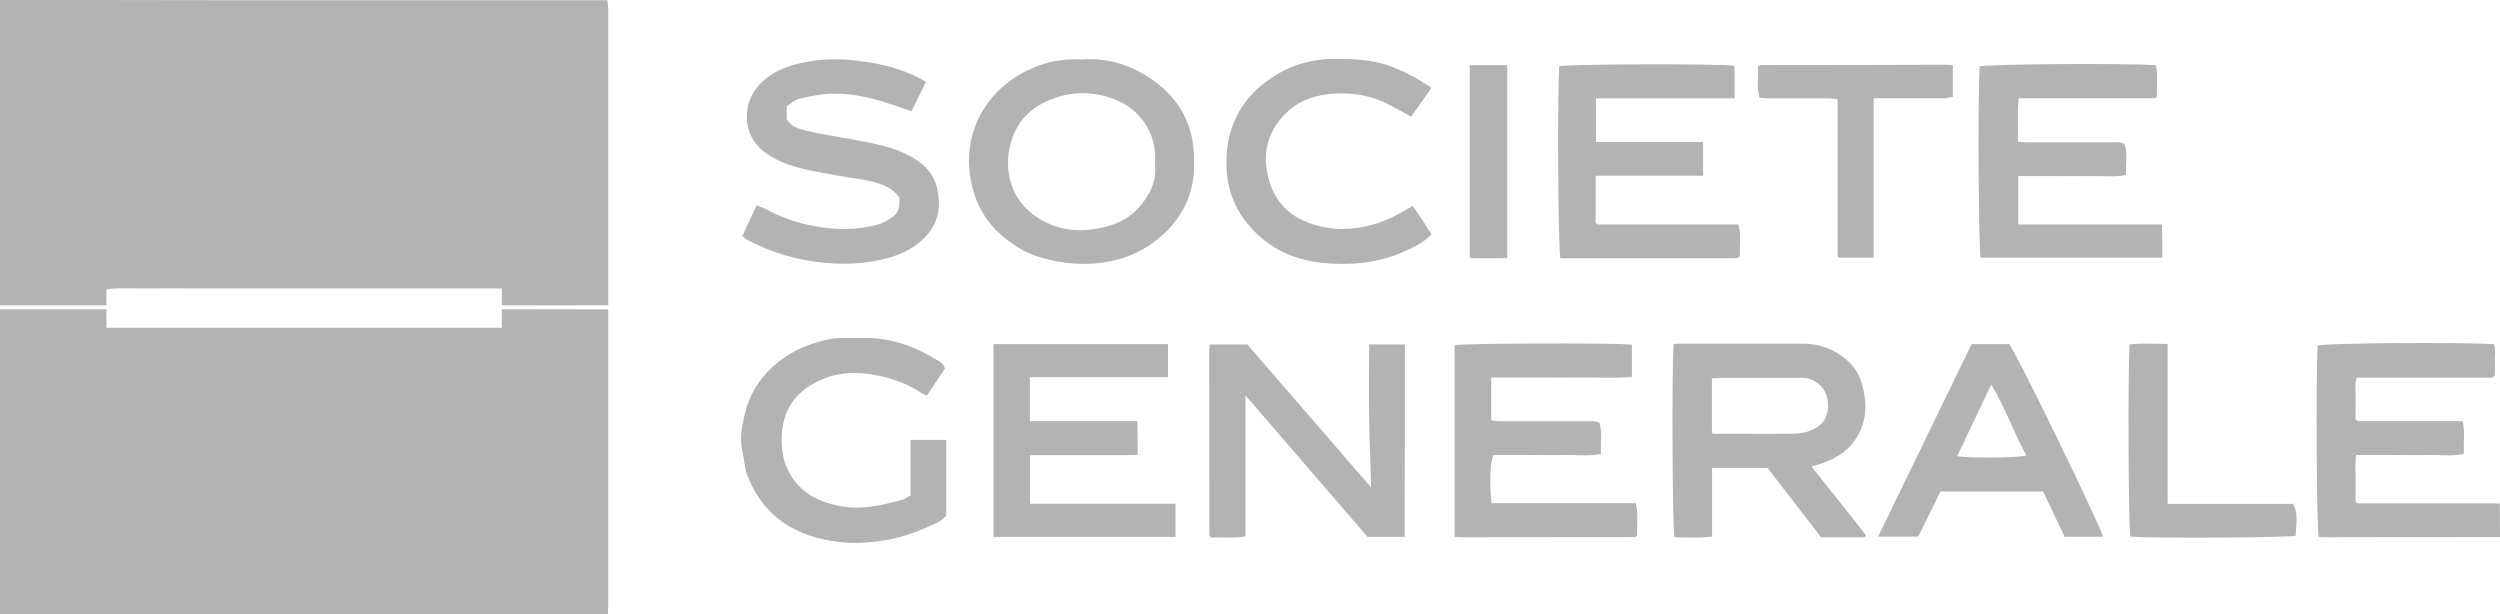 <?xml version="1.0" encoding="UTF-8"?>
<svg id="Calque_2" data-name="Calque 2" xmlns="http://www.w3.org/2000/svg" viewBox="0 0 146.81 36.08">
  <defs>
    <style>
      .cls-1 {
        fill: #b3b3b3;
      }
    </style>
  </defs>
  <g id="Calque_1-2" data-name="Calque 1">
    <g id="surface1">
      <path class="cls-1" d="M146.81,31.54c-3.48,0-6.96,0-10.43.01-.07,0-.15-.02-.22-.03-.12-.61-.17-9.26-.06-11.23.56-.15,8.27-.2,10.35-.08.13.3.05.63.06.95.01.3,0,.6,0,.88-.04.04-.06.06-.08.08-.02.01-.04.03-.06.04-.05,0-.1.02-.15.02h-7.83c-.12.42-.04.85-.06,1.26-.01.4,0,.81,0,1.18.04.04.06.06.08.08s.04.03.06.03c2.04,0,4.08,0,6.15,0,.14.65.04,1.27.06,1.93-.71.14-1.4.05-2.1.06-.68.02-1.36,0-2.04,0h-2.18c-.08.48-.02.95-.03,1.42,0,.45,0,.9,0,1.31.05.05.07.08.09.09s.04.02.07.02c2.77,0,5.54,0,8.31,0"/>
      <path class="cls-1" d="M100.55,25.47c1.61,0,3.15.02,4.69,0,.54,0,1.1-.11,1.55-.44.52-.38.68-1.08.48-1.77-.17-.59-.68-1-1.3-1.07-.15-.01-.3,0-.45,0-1.46,0-2.92,0-4.38,0-.19,0-.39.02-.61.03,0,1,0,1.95,0,2.91,0,.1.02.19.03.35M98.28,20.21c.14-.01.24-.03.34-.03,2.42,0,4.84,0,7.26,0,.99,0,1.87.34,2.6.99.4.35.71.82.86,1.38.32,1.12.3,2.19-.35,3.21-.46.72-1.13,1.12-1.89,1.41-.21.08-.42.14-.72.23,1.09,1.36,2.15,2.7,3.2,4.03-.04.06-.04.08-.06.09-.02.02-.04.03-.06.03-.83,0-1.66,0-2.52,0-1.05-1.36-2.1-2.72-3.14-4.07h-3.26v4.03c-.78.1-1.49.05-2.21.04-.12-.62-.16-9.73-.05-11.33"/>
      <path class="cls-1" d="M67.82,9.62c.17-1.87-.98-3.26-2.35-3.78-1.14-.44-2.3-.51-3.51-.09-1.43.49-2.33,1.41-2.66,2.87-.35,1.57.16,3.17,1.54,4.1,1.32.89,2.78.98,4.3.54.67-.2,1.26-.54,1.71-1.04.66-.74,1.11-1.61.97-2.59M63.56,3.49c1.42-.1,2.72.28,3.9,1.05,1.62,1.06,2.57,2.54,2.65,4.52.01.35.02.71,0,1.06-.12,1.52-.77,2.74-1.92,3.75-.75.66-1.61,1.12-2.55,1.37-1.16.31-2.36.33-3.57.11-.72-.14-1.41-.33-2.04-.68-1.38-.78-2.41-1.87-2.86-3.42-.83-2.85.32-5.54,2.86-6.96,1.1-.61,2.27-.88,3.53-.79"/>
      <path class="cls-1" d="M118.52,10.34v2.84h8.44c0,.38.01.7.02,1.02,0,.3,0,.6,0,.93h-10.67c-.12-.62-.17-9.13-.06-11.23.55-.14,8.42-.2,10.36-.07.12.61.03,1.23.05,1.84-.03.03-.05.05-.07.07-.02.01-.04.03-.06.03h-7.98c-.1.86-.03,1.68-.05,2.55.23.01.42.04.61.04,1.64,0,3.27,0,4.91,0,.24,0,.5-.09.77.14.14.55.04,1.14.06,1.78-.71.13-1.41.05-2.11.06-.68.01-1.36,0-2.04,0"/>
      <path class="cls-1" d="M82.49,31.53h-2.18c-2.36-2.73-4.73-5.48-7.17-8.31v8.28c-.69.13-1.37.03-2.01.07-.04-.05-.06-.06-.08-.08-.01-.02-.03-.04-.03-.06,0-3.63-.01-7.26-.01-10.88,0-.1.02-.19.03-.32h2.21c2.35,2.72,4.76,5.5,7.27,8.4-.05-1.5-.1-2.86-.12-4.22-.02-1.38,0-2.76,0-4.18h2.1"/>
      <path class="cls-1" d="M95.83,20.24v1.89c-.93.1-1.83.03-2.73.04-.93.01-1.86,0-2.79,0h-2.74v2.51c.14.02.31.05.47.06,1.71,0,3.42,0,5.14,0,.24,0,.5-.06.76.11.15.58.05,1.18.07,1.81-.71.14-1.41.05-2.11.06-.7.02-1.41,0-2.11,0h-2.09c-.2.51-.24,1.57-.11,2.83h8.47c.17.65.04,1.27.09,1.87-.04.04-.05.06-.07.08-.02.01-.04.04-.06.04-3.4,0-6.8.01-10.2.01-.12,0-.24-.01-.4-.02v-11.26c.56-.11,9.26-.15,10.41-.03"/>
      <path class="cls-1" d="M52.81,11.6c-.41-.59-1-.78-1.57-.93-.67-.17-1.37-.23-2.06-.36-1.32-.25-2.66-.41-3.85-1.09-.49-.28-.9-.64-1.17-1.14-.53-.98-.35-2.26.4-3.07.77-.84,1.75-1.18,2.83-1.38.75-.14,1.5-.18,2.25-.13,1.65.12,3.25.44,4.74,1.3-.28.57-.55,1.13-.85,1.73-.54-.18-1.07-.37-1.61-.54-.98-.31-1.99-.5-3.01-.49-.66.01-1.33.15-1.98.3-.27.06-.5.3-.73.44v.74c.23.48.71.58,1.13.69.87.21,1.75.34,2.63.5,1.19.23,2.4.4,3.49,1,.78.42,1.38.99,1.58,1.89.23,1,.11,1.93-.59,2.74-.62.71-1.41,1.11-2.29,1.35-1.2.32-2.43.4-3.65.29-1.62-.14-3.18-.58-4.62-1.36-.09-.05-.16-.12-.29-.21.28-.6.55-1.19.84-1.81.23.09.4.14.55.22.88.49,1.83.81,2.8.99,1.28.25,2.58.26,3.85-.11.19-.06.36-.16.54-.26.55-.31.67-.56.65-1.3"/>
      <path class="cls-1" d="M58.34,20.21h10.25v1.94h-8.11v2.58h6.31c0,.38.01.7.02,1.02,0,.3,0,.6,0,.97-1.09.03-2.14,0-3.19.01-1.03,0-2.06,0-3.13,0v2.85h8.54v1.95h-10.69"/>
      <path class="cls-1" d="M93.7,10.32v2.76s.04.04.06.06c.02.01.04.03.06.04s.05,0,.07,0h8.2c.18.63.04,1.25.09,1.85-.04.04-.05.06-.07.08-.02.01-.04.04-.06.04-.17,0-.35.02-.53.02h-9.89c-.13-.66-.18-9.33-.07-11.28.53-.13,9.22-.16,10.3-.03v1.92h-8.14v2.56h6.29v1.98"/>
      <path class="cls-1" d="M55.49,21.64c-.35.52-.69,1.04-1.06,1.59-.11-.05-.23-.09-.32-.15-.91-.61-1.89-.93-2.98-1.1-1.19-.19-2.29-.04-3.32.52-1.21.66-1.85,1.71-1.9,3.1-.03.81.08,1.58.52,2.3.63,1.04,1.61,1.55,2.74,1.79,1.3.28,2.56.01,3.81-.34.16-.05.31-.16.49-.26v-3.26h2.1v4.46c-.1.08-.23.24-.4.33-1.03.51-2.08.93-3.23,1.11-.91.15-1.81.2-2.7.09-2.51-.29-4.43-1.48-5.37-3.94-.16-.41-.15-.88-.26-1.31-.21-.83-.03-1.63.17-2.42.31-1.17.97-2.14,1.92-2.89.89-.71,1.94-1.14,3.05-1.35.61-.11,1.26-.04,1.89-.06,1.68-.05,3.18.51,4.57,1.41.06.04.12.09.17.15.03.03.04.09.11.22"/>
      <path class="cls-1" d="M114.93,26.79c.8.12,3.5.1,4.06-.04-.73-1.35-1.23-2.8-2.06-4.17-.7,1.46-1.35,2.83-2,4.21M123.51,31.52h-2.27c-.4-.85-.83-1.74-1.26-2.66h-6.03c-.43.89-.87,1.78-1.3,2.65h-2.36c1.85-3.81,3.67-7.55,5.49-11.3h2.21c.47.62,5.19,10.31,5.51,11.31"/>
      <path class="cls-1" d="M84.06,5.16c-.43.61-.81,1.15-1.19,1.69-.42-.23-.79-.43-1.16-.63-1.01-.56-2.1-.78-3.24-.73-1.04.05-2.04.32-2.82,1.03-1.09,1-1.53,2.24-1.21,3.72.12.57.31,1.07.66,1.56.62.85,1.49,1.27,2.43,1.49,1.47.35,2.91.09,4.28-.56.38-.18.74-.41,1.15-.64.2.29.39.57.58.85.18.27.34.54.53.83-.55.53-1.17.82-1.82,1.09-1.47.61-3.01.73-4.56.58-1.87-.18-3.46-1-4.6-2.52-.65-.86-1.01-1.88-1.06-2.99-.05-1.09.1-2.13.6-3.12.54-1.07,1.36-1.85,2.37-2.45,1.03-.61,2.15-.9,3.35-.9,1.15,0,2.29.03,3.39.46.8.31,1.54.7,2.31,1.23"/>
      <path class="cls-1" d="M110.03,5.77v9.36h-2.05s-.03-.02-.04-.04c-.01-.02-.02-.04-.03-.06,0-.02,0-.05,0-.08V5.83c-.18-.02-.35-.05-.51-.05-1.13,0-2.27,0-3.4,0-.22,0-.44-.03-.67-.04-.2-.65-.04-1.25-.1-1.8.06-.06.07-.08.09-.09.02-.01.04-.03.07-.03,3.63,0,7.26-.01,10.88-.02.12,0,.25.01.41.02v1.87c-.19.03-.38.08-.57.08-1.08,0-2.17,0-3.25,0"/>
      <path class="cls-1" d="M127.29,29.59h7.38c.22.48.23.72.14,1.87-.55.12-8.59.16-9.71.05-.11-.59-.15-9.83-.04-11.28.71-.1,1.43-.04,2.23-.03,0,.8,0,1.57,0,2.34,0,.78,0,1.56,0,2.34v2.27"/>
      <path class="cls-1" d="M86.31,3.83h2.2v11.32c-.73.03-1.45.03-2.2,0"/>
      <path class="cls-1" d="M29.47,18.16v1.09H6.25v-1.09H0v17.93h35.7c0-.2.02-.4.02-.6,0-5.77,0-11.55,0-17.32"/>
      <path class="cls-1" d="M6.25,16.99c.84-.11,1.69-.03,2.53-.05.86-.01,1.71,0,2.57,0h18.12v.99h6.25c0-5.72,0-11.44,0-17.16,0-.08,0-.15,0-.23-.01-.17-.03-.33-.05-.53H12.4C8.27,0,4.13,0,0,0v17.93h6.25"/>
    </g>
  </g>
</svg>